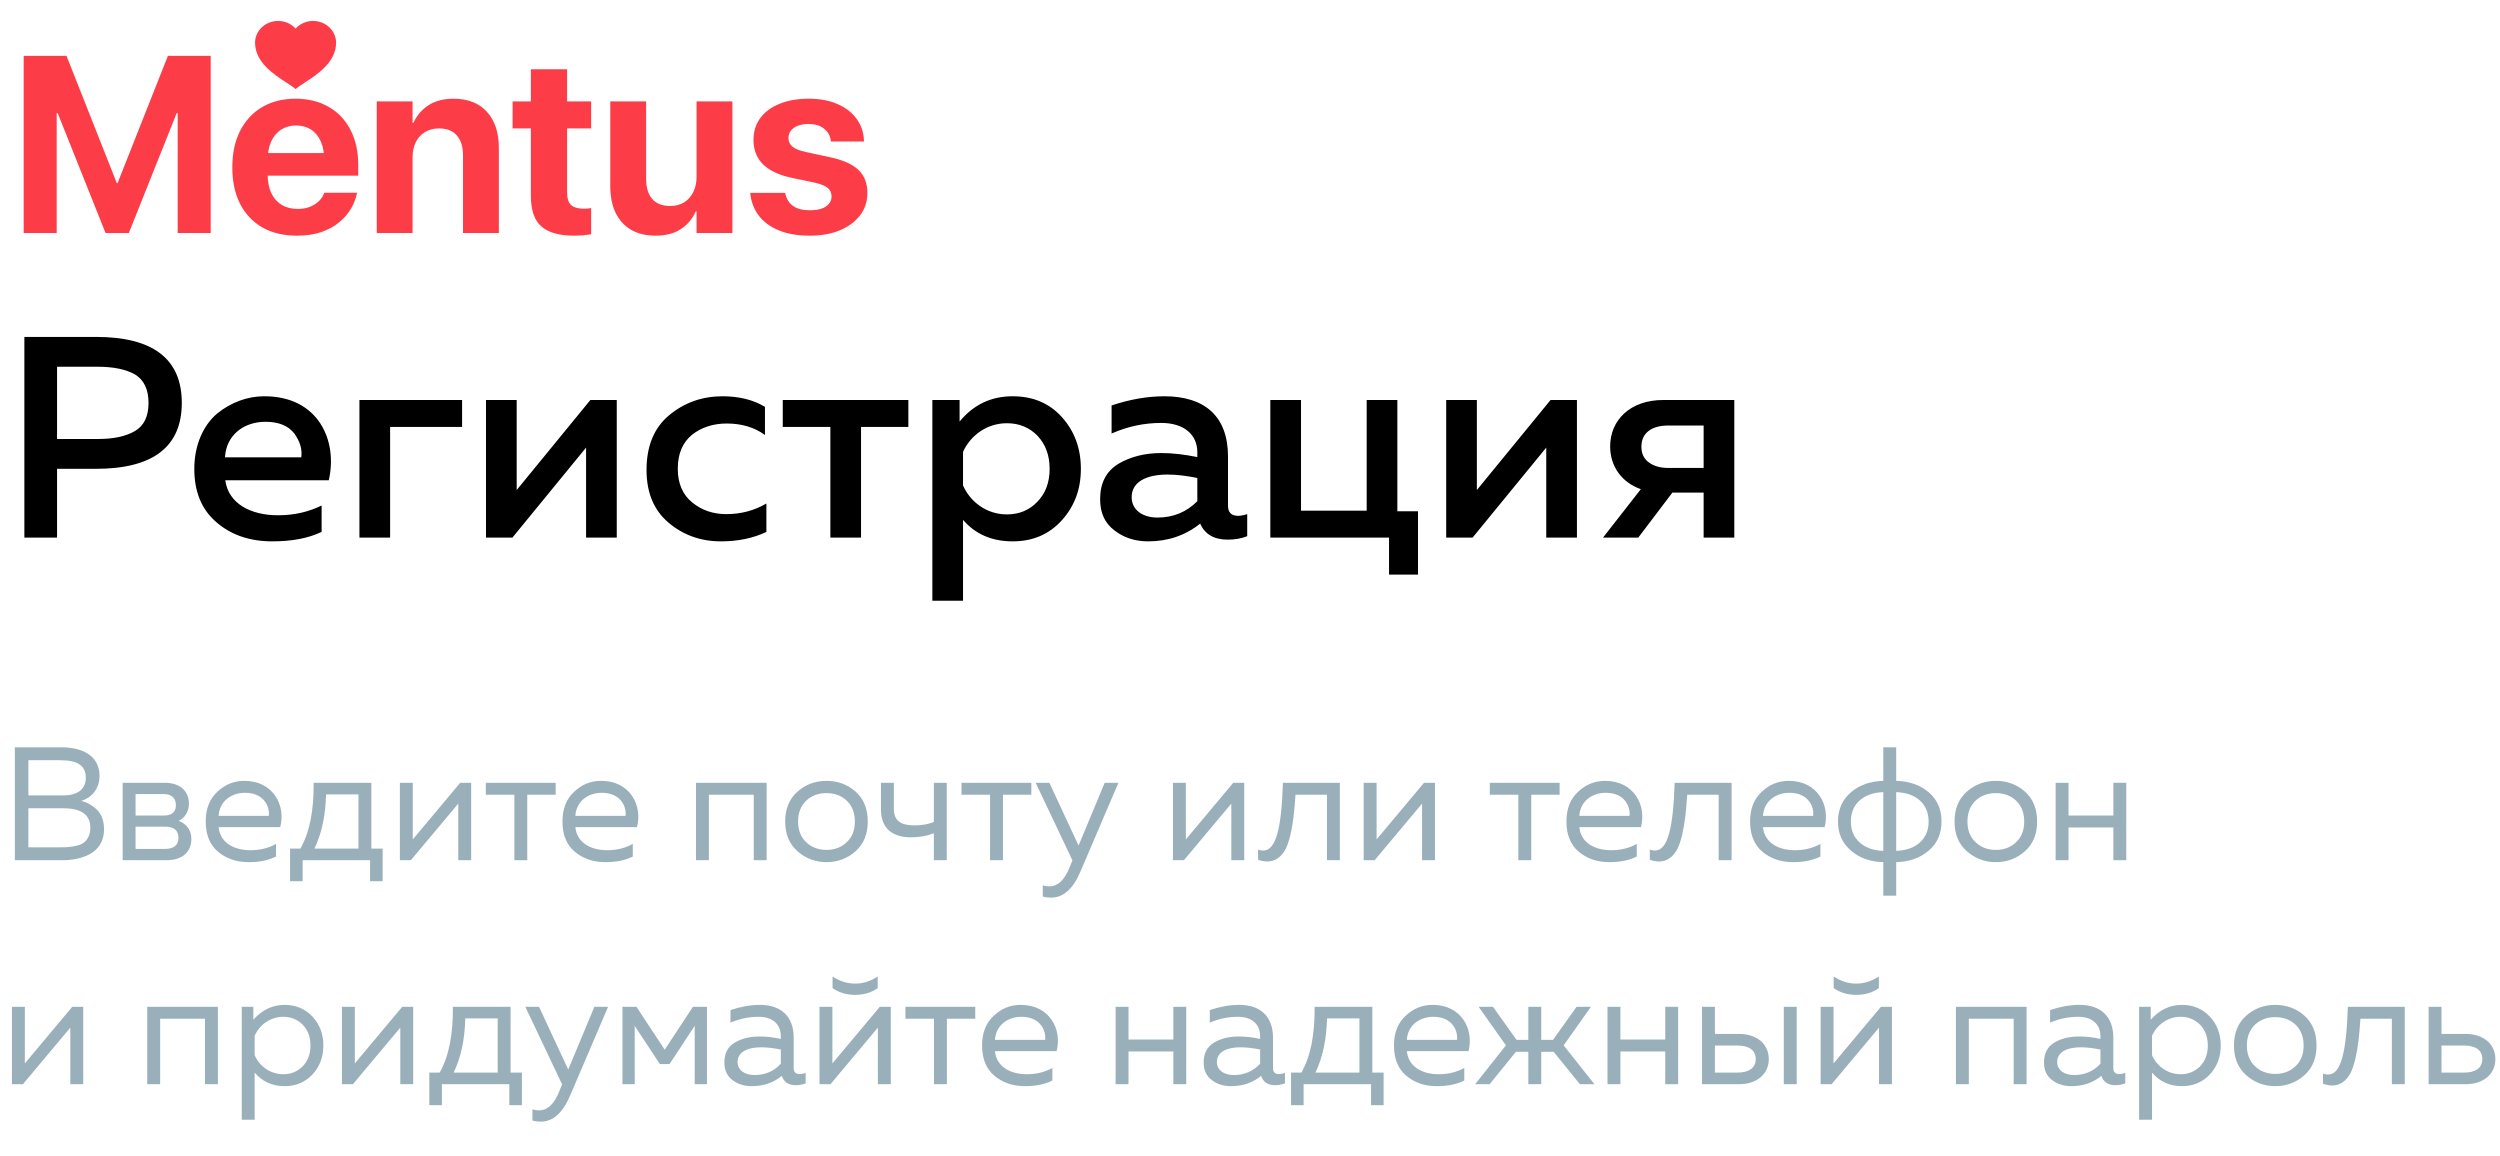 <svg width="279" height="129" viewBox="0 0 279 129" fill="none" xmlns="http://www.w3.org/2000/svg">
<path d="M2.643 26H6.328V12.633H8.245L4.109 6.785L11.778 26H14.38L22.05 6.785L17.914 12.633H19.831V26H23.515V6.238H18.736L13.12 20.44H13.038L7.423 6.238H2.643V26ZM33.143 26.301C34.193 26.301 35.106 26.164 35.882 25.89C36.667 25.616 37.329 25.251 37.868 24.795C38.416 24.338 38.849 23.836 39.169 23.288C39.489 22.741 39.703 22.197 39.813 21.659L39.854 21.508H36.184L36.156 21.59C36.065 21.864 35.891 22.133 35.636 22.398C35.38 22.663 35.051 22.882 34.65 23.055C34.248 23.229 33.773 23.316 33.225 23.316C32.531 23.316 31.933 23.165 31.431 22.864C30.929 22.553 30.541 22.11 30.267 21.535C30.002 20.96 29.87 20.266 29.87 19.454V17.906C29.87 17.066 30.002 16.358 30.267 15.783C30.541 15.199 30.915 14.756 31.39 14.455C31.874 14.153 32.426 14.003 33.047 14.003C33.668 14.003 34.211 14.149 34.677 14.441C35.152 14.733 35.522 15.171 35.786 15.756C36.051 16.331 36.184 17.048 36.184 17.906V19.44L38.087 17.084H27.884V19.604H39.977V18.372C39.977 16.893 39.69 15.601 39.114 14.496C38.548 13.391 37.74 12.537 36.69 11.935C35.649 11.323 34.412 11.017 32.979 11.017C31.545 11.017 30.299 11.332 29.24 11.962C28.19 12.583 27.373 13.469 26.788 14.619C26.213 15.76 25.926 17.112 25.926 18.673V18.687C25.926 20.248 26.213 21.599 26.788 22.741C27.373 23.882 28.204 24.763 29.281 25.384C30.358 25.995 31.646 26.301 33.143 26.301ZM42.045 26H46.044V17.564C46.044 16.915 46.163 16.349 46.4 15.865C46.647 15.382 46.989 15.007 47.427 14.742C47.866 14.469 48.382 14.332 48.975 14.332C49.87 14.332 50.541 14.596 50.988 15.126C51.445 15.646 51.673 16.386 51.673 17.345V26H55.672V16.523C55.672 14.797 55.229 13.45 54.344 12.483C53.467 11.506 52.221 11.017 50.605 11.017C49.5 11.017 48.573 11.259 47.825 11.743C47.076 12.227 46.51 12.889 46.126 13.729H46.044V11.319H42.045V26ZM64.04 26.301C64.46 26.301 64.83 26.283 65.149 26.247C65.478 26.219 65.752 26.187 65.971 26.151V23.22C65.852 23.238 65.725 23.256 65.588 23.275C65.451 23.284 65.291 23.288 65.108 23.288C64.506 23.288 64.049 23.156 63.739 22.891C63.437 22.617 63.287 22.138 63.287 21.453V14.332H65.971V11.319H63.287V7.73H59.247V11.319H57.206V14.332H59.247V21.891C59.247 23.462 59.639 24.589 60.424 25.274C61.21 25.959 62.415 26.301 64.04 26.301ZM73.175 26.301C74.289 26.301 75.22 26.059 75.969 25.575C76.717 25.091 77.279 24.425 77.653 23.576H77.735V26H81.734V11.319H77.735V19.755C77.735 20.385 77.612 20.946 77.366 21.439C77.128 21.923 76.79 22.302 76.352 22.576C75.923 22.85 75.407 22.987 74.805 22.987C73.91 22.987 73.234 22.722 72.778 22.193C72.33 21.663 72.107 20.919 72.107 19.96V11.319H68.108V20.796C68.108 21.937 68.304 22.919 68.696 23.74C69.098 24.562 69.673 25.197 70.422 25.644C71.18 26.082 72.097 26.301 73.175 26.301ZM90.376 26.301C91.636 26.301 92.746 26.105 93.704 25.712C94.672 25.311 95.43 24.754 95.978 24.042C96.525 23.329 96.799 22.494 96.799 21.535V21.522C96.799 20.444 96.462 19.586 95.786 18.947C95.119 18.308 94.015 17.828 92.472 17.509L89.979 16.975C89.24 16.82 88.724 16.614 88.431 16.358C88.139 16.103 87.993 15.788 87.993 15.414V15.4C87.993 15.08 88.085 14.806 88.267 14.578C88.45 14.341 88.71 14.158 89.048 14.03C89.386 13.902 89.783 13.838 90.239 13.838C90.979 13.838 91.559 14.017 91.979 14.373C92.408 14.72 92.654 15.158 92.718 15.687L92.732 15.797H96.416V15.66C96.388 14.802 96.128 14.021 95.635 13.318C95.151 12.615 94.453 12.058 93.54 11.647C92.636 11.227 91.536 11.017 90.239 11.017C88.998 11.017 87.911 11.209 86.98 11.592C86.058 11.967 85.345 12.496 84.843 13.181C84.341 13.866 84.09 14.678 84.09 15.619V15.633C84.09 16.728 84.446 17.632 85.158 18.344C85.88 19.047 86.952 19.549 88.377 19.851L90.869 20.371C91.591 20.535 92.093 20.736 92.376 20.974C92.659 21.211 92.8 21.526 92.8 21.919V21.933C92.8 22.252 92.7 22.526 92.499 22.754C92.307 22.982 92.033 23.16 91.677 23.288C91.321 23.407 90.888 23.466 90.376 23.466C89.582 23.466 88.961 23.307 88.514 22.987C88.066 22.668 87.779 22.22 87.651 21.645L87.623 21.522H83.72L83.734 21.645C83.844 22.567 84.163 23.38 84.693 24.083C85.231 24.776 85.975 25.32 86.925 25.712C87.874 26.105 89.025 26.301 90.376 26.301Z" fill="#FC3D48"/>
<path d="M32.986 9.934L32.842 9.82C32.615 9.642 32.312 9.445 31.961 9.217C30.568 8.313 28.464 6.946 28.464 4.766C28.464 3.427 29.616 2.337 31.033 2.337C31.791 2.337 32.5 2.651 32.986 3.189C33.471 2.651 34.181 2.337 34.938 2.337C36.355 2.337 37.507 3.427 37.507 4.766C37.507 6.946 35.403 8.313 34.01 9.217C33.658 9.445 33.356 9.642 33.13 9.82L32.986 9.934Z" fill="#FC3D48"/>
<path d="M2.72 60H6.368V52.32H10.72C17.088 52.32 20.288 49.856 20.288 44.96C20.288 40.064 17.088 37.6 10.72 37.6H2.72V60ZM15.072 48.096C14.048 48.704 12.672 48.992 10.912 48.992H6.368V40.928H10.912C12.672 40.928 14.048 41.216 15.072 41.792C16.064 42.4 16.576 43.456 16.576 44.96C16.576 46.464 16.064 47.52 15.072 48.096ZM21.684 52.32C21.684 54.912 22.516 56.896 24.18 58.304C25.812 59.712 27.892 60.416 30.388 60.416C32.596 60.416 34.42 60.064 35.892 59.36V56.416C34.388 57.152 32.788 57.504 31.028 57.504C27.956 57.504 25.492 56.192 25.14 53.6H36.692C37.716 49.184 35.54 44.192 29.46 44.224C27.636 44.224 25.78 44.896 24.244 46.144C22.708 47.424 21.684 49.664 21.684 52.32ZM25.108 51.04C25.236 48.576 27.188 47.072 29.62 47.072C31.124 47.072 32.18 47.52 32.852 48.384C33.492 49.28 33.748 50.176 33.62 51.04H25.108ZM43.537 47.648H51.569V44.64H40.113V60H43.537V47.648ZM65.406 49.952V60H68.83V44.64H65.886L57.662 54.688V44.64H54.238V60H57.182L65.406 49.952ZM72.153 52.448C72.153 55.008 72.985 56.96 74.617 58.336C76.249 59.712 78.201 60.416 80.441 60.416C82.361 60.416 84.057 60.064 85.529 59.36V56.192C84.153 56.992 82.681 57.376 81.049 57.376C79.545 57.376 78.297 56.928 77.241 56.064C76.185 55.2 75.641 53.952 75.641 52.32C75.641 50.624 76.185 49.376 77.241 48.512C78.297 47.68 79.609 47.264 81.113 47.264C82.745 47.264 84.185 47.68 85.369 48.544V45.408C84.057 44.608 82.457 44.224 80.633 44.224C78.361 44.224 76.377 44.928 74.681 46.336C72.985 47.744 72.153 49.792 72.153 52.448ZM96.093 47.648H101.373V44.64H87.356V47.648H92.668V60H96.093V47.648ZM107.09 44.64H104.05V67.04H107.474V58.016C108.85 59.616 110.706 60.416 113.01 60.416C115.282 60.416 117.106 59.616 118.514 58.048C119.922 56.48 120.626 54.592 120.626 52.32C120.626 50.048 119.922 48.128 118.514 46.56C117.106 44.992 115.282 44.224 113.01 44.224C110.61 44.224 108.658 45.152 107.09 47.04V44.64ZM115.794 55.968C114.898 56.928 113.746 57.408 112.37 57.408C110.098 57.408 108.274 56 107.474 54.176V50.432C108.274 48.64 110.098 47.232 112.37 47.232C113.746 47.232 114.898 47.712 115.794 48.64C116.69 49.6 117.138 50.816 117.138 52.32C117.138 53.824 116.69 55.04 115.794 55.968ZM137.045 50.944C137.045 46.432 134.421 44.224 129.941 44.224C128.021 44.224 126.069 44.576 124.053 45.248V48.384C125.845 47.584 127.701 47.2 129.589 47.2C132.149 47.2 133.621 48.512 133.621 50.464V51.008C132.181 50.72 130.869 50.56 129.621 50.56C127.733 50.56 126.133 50.976 124.789 51.776C123.445 52.608 122.773 53.92 122.773 55.712C122.773 57.216 123.285 58.368 124.341 59.168C125.397 60 126.645 60.416 128.149 60.416C130.357 60.416 132.309 59.744 133.941 58.432C134.453 59.616 135.477 60.224 137.013 60.224C137.812 60.224 138.549 60.096 139.189 59.84V57.376C138.773 57.504 138.421 57.568 138.165 57.568C137.429 57.568 137.045 57.184 137.045 56.448V50.944ZM130.293 52.96C131.285 52.96 132.373 53.088 133.621 53.344V55.936C132.405 57.152 130.933 57.76 129.173 57.76C127.541 57.76 126.293 56.928 126.293 55.488C126.293 53.728 128.021 52.96 130.293 52.96ZM158.249 57.056H155.945V44.64H152.521V56.992H145.193V44.64H141.769V60H155.017V64.128H158.249V57.056ZM172.562 49.952V60H175.986V44.64H173.042L164.818 54.688V44.64H161.394V60H164.338L172.562 49.952ZM186.637 54.976H190.125V60H193.549V44.64H185.613C181.933 44.64 179.693 46.88 179.693 49.824C179.693 52 180.941 53.824 183.117 54.592L178.893 60H182.829L186.637 54.976ZM183.981 48.096C184.525 47.68 185.261 47.488 186.189 47.488H190.125V52.224H186.189C185.261 52.224 184.525 52 183.981 51.584C183.437 51.168 183.181 50.592 183.181 49.856C183.181 49.12 183.437 48.512 183.981 48.096Z" fill="black"/>
<path opacity="0.4" d="M1.656 96H6.966C8.802 96 11.61 95.406 11.61 92.544C11.61 91.626 11.358 90.924 10.854 90.402C10.35 89.898 9.756 89.556 9.09 89.376C10.188 89.034 11.106 88.08 11.106 86.586C11.106 84.516 9.468 83.4 6.822 83.4H1.656V96ZM10.08 92.382C10.08 93.174 9.756 93.75 9.342 94.038C9.144 94.2 8.874 94.308 8.532 94.38C7.866 94.542 7.434 94.56 6.66 94.56H3.168V90.204H7.074C9.072 90.204 10.08 90.924 10.08 92.382ZM9.576 86.802C9.576 88.152 8.55 88.764 7.11 88.764H3.168V84.84H6.696C8.586 84.84 9.576 85.38 9.576 86.802ZM18.567 96C20.385 96 21.357 95.064 21.357 93.606C21.357 92.598 20.727 91.878 19.935 91.608C20.601 91.32 21.087 90.564 21.087 89.7C21.087 88.206 19.989 87.36 18.423 87.36H13.689V96H18.567ZM18.423 92.256C19.413 92.256 19.917 92.67 19.917 93.516C19.917 94.326 19.395 94.74 18.369 94.74H15.129V92.256H18.423ZM18.279 88.62C19.017 88.62 19.629 88.962 19.629 89.844C19.629 90.618 19.179 91.014 18.279 91.014H15.129V88.62H18.279ZM22.957 91.68C22.957 93.138 23.407 94.272 24.325 95.046C25.243 95.82 26.377 96.216 27.745 96.216C28.987 96.216 29.995 96 30.805 95.586V94.182C29.959 94.65 29.023 94.884 27.961 94.884C26.071 94.884 24.559 94.02 24.397 92.31H31.273C31.921 89.88 30.481 87.126 27.259 87.144C26.125 87.144 25.135 87.54 24.271 88.35C23.389 89.16 22.957 90.258 22.957 91.68ZM24.397 91.05C24.487 89.448 25.783 88.476 27.349 88.476C29.545 88.476 30.121 90.132 29.995 91.05H24.397ZM33.776 96H41.3V98.34H42.704V94.704H41.444V87.36H35C35.036 90.456 34.55 92.904 33.524 94.704H32.372V98.34H33.776V96ZM40.004 88.656V94.704H35.09C35.9 93.03 36.332 91.014 36.386 88.656H40.004ZM51.143 89.682V96H52.583V87.36H51.359L46.067 93.678V87.36H44.627V96H45.851L51.143 89.682ZM58.844 88.692H62.012V87.36H54.218V88.692H57.404V96H58.844V88.692ZM62.771 91.68C62.771 93.138 63.221 94.272 64.139 95.046C65.057 95.82 66.191 96.216 67.559 96.216C68.801 96.216 69.809 96 70.619 95.586V94.182C69.773 94.65 68.837 94.884 67.775 94.884C65.885 94.884 64.373 94.02 64.211 92.31H71.087C71.735 89.88 70.295 87.126 67.073 87.144C65.939 87.144 64.949 87.54 64.085 88.35C63.203 89.16 62.771 90.258 62.771 91.68ZM64.211 91.05C64.301 89.448 65.597 88.476 67.163 88.476C69.359 88.476 69.935 90.132 69.809 91.05H64.211ZM79.114 88.692H84.118V96H85.558V87.36H77.674V96H79.114V88.692ZM88.995 94.992C89.913 95.802 90.993 96.216 92.235 96.216C93.495 96.216 94.575 95.802 95.493 94.992C96.393 94.182 96.843 93.084 96.843 91.68C96.843 90.276 96.393 89.16 95.493 88.35C94.575 87.54 93.495 87.144 92.235 87.144C90.993 87.144 89.913 87.54 88.995 88.35C88.077 89.16 87.627 90.276 87.627 91.68C87.627 93.084 88.077 94.182 88.995 94.992ZM94.503 93.984C93.909 94.56 93.153 94.848 92.235 94.848C91.317 94.848 90.561 94.56 89.967 93.984C89.373 93.426 89.067 92.652 89.067 91.68C89.067 90.708 89.373 89.934 89.967 89.358C90.561 88.8 91.317 88.512 92.235 88.512C93.153 88.512 93.909 88.8 94.503 89.358C95.097 89.934 95.403 90.708 95.403 91.68C95.403 92.652 95.097 93.426 94.503 93.984ZM105.658 87.36H104.218V91.734C103.588 91.986 102.886 92.112 102.076 92.112C100.546 92.112 99.754 91.626 99.754 90.24V87.36H98.314V90.348C98.314 92.418 99.574 93.444 101.644 93.444C102.58 93.444 103.444 93.3 104.218 92.994V96H105.658V87.36ZM111.93 88.692H115.098V87.36H107.304V88.692H110.49V96H111.93V88.692ZM117.11 87.36H115.58L119.684 96.018L119.36 96.81C118.802 98.214 118.046 98.916 117.128 98.916C116.876 98.916 116.624 98.88 116.372 98.808V100.05C116.678 100.14 116.984 100.176 117.308 100.176C118.658 100.176 119.738 99.222 120.566 97.296L124.814 87.36H123.284L120.368 94.362L117.11 87.36ZM137.416 89.682V96H138.856V87.36H137.632L132.34 93.678V87.36H130.9V96H132.124L137.416 89.682ZM148.088 88.692V96H149.528V87.36H143.174C143.012 92.382 142.418 94.92 140.978 94.92C140.78 94.92 140.6 94.884 140.402 94.812V95.946C140.744 96.072 141.104 96.144 141.446 96.144C142.31 96.144 142.994 95.622 143.444 94.812C143.66 94.398 143.84 93.876 144.002 93.21C144.308 91.914 144.452 90.582 144.578 88.692H148.088ZM158.703 89.682V96H160.143V87.36H158.919L153.627 93.678V87.36H152.187V96H153.411L158.703 89.682ZM170.887 88.692H174.055V87.36H166.261V88.692H169.447V96H170.887V88.692ZM174.814 91.68C174.814 93.138 175.264 94.272 176.182 95.046C177.1 95.82 178.234 96.216 179.602 96.216C180.844 96.216 181.852 96 182.662 95.586V94.182C181.816 94.65 180.88 94.884 179.818 94.884C177.928 94.884 176.416 94.02 176.254 92.31H183.13C183.778 89.88 182.338 87.126 179.116 87.144C177.982 87.144 176.992 87.54 176.128 88.35C175.246 89.16 174.814 90.258 174.814 91.68ZM176.254 91.05C176.344 89.448 177.64 88.476 179.206 88.476C181.402 88.476 181.978 90.132 181.852 91.05H176.254ZM191.804 88.692V96H193.244V87.36H186.89C186.728 92.382 186.134 94.92 184.694 94.92C184.496 94.92 184.316 94.884 184.118 94.812V95.946C184.46 96.072 184.82 96.144 185.162 96.144C186.026 96.144 186.71 95.622 187.16 94.812C187.376 94.398 187.556 93.876 187.718 93.21C188.024 91.914 188.168 90.582 188.294 88.692H191.804ZM195.31 91.68C195.31 93.138 195.76 94.272 196.678 95.046C197.596 95.82 198.73 96.216 200.098 96.216C201.34 96.216 202.348 96 203.158 95.586V94.182C202.312 94.65 201.376 94.884 200.314 94.884C198.424 94.884 196.912 94.02 196.75 92.31H203.626C204.274 89.88 202.834 87.126 199.612 87.144C198.478 87.144 197.488 87.54 196.624 88.35C195.742 89.16 195.31 90.258 195.31 91.68ZM196.75 91.05C196.84 89.448 198.136 88.476 199.702 88.476C201.898 88.476 202.474 90.132 202.348 91.05H196.75ZM211.616 96.216C213.074 96.18 214.298 95.748 215.252 94.92C216.206 94.11 216.674 93.03 216.674 91.68C216.674 90.33 216.206 89.25 215.252 88.422C214.298 87.612 213.074 87.18 211.616 87.144V83.4H210.176V87.144C208.718 87.18 207.512 87.612 206.558 88.422C205.604 89.25 205.118 90.33 205.118 91.68C205.118 93.03 205.604 94.11 206.558 94.92C207.512 95.748 208.718 96.18 210.176 96.216V99.96H211.616V96.216ZM207.548 89.322C208.196 88.746 209.078 88.44 210.176 88.404V94.956C209.078 94.92 208.196 94.614 207.548 94.02C206.882 93.444 206.558 92.67 206.558 91.68C206.558 90.69 206.882 89.916 207.548 89.322ZM211.616 88.404C213.83 88.476 215.234 89.718 215.234 91.68C215.234 93.642 213.83 94.884 211.616 94.956V88.404ZM219.495 94.992C220.413 95.802 221.493 96.216 222.735 96.216C223.995 96.216 225.075 95.802 225.993 94.992C226.893 94.182 227.343 93.084 227.343 91.68C227.343 90.276 226.893 89.16 225.993 88.35C225.075 87.54 223.995 87.144 222.735 87.144C221.493 87.144 220.413 87.54 219.495 88.35C218.577 89.16 218.127 90.276 218.127 91.68C218.127 93.084 218.577 94.182 219.495 94.992ZM225.003 93.984C224.409 94.56 223.653 94.848 222.735 94.848C221.817 94.848 221.061 94.56 220.467 93.984C219.873 93.426 219.567 92.652 219.567 91.68C219.567 90.708 219.873 89.934 220.467 89.358C221.061 88.8 221.817 88.512 222.735 88.512C223.653 88.512 224.409 88.8 225.003 89.358C225.597 89.934 225.903 90.708 225.903 91.68C225.903 92.652 225.597 93.426 225.003 93.984ZM230.848 92.346H235.852V96H237.292V87.36H235.852V91.014H230.848V87.36H229.408V96H230.848V92.346ZM7.848 114.682V121H9.288V112.36H8.064L2.772 118.678V112.36H1.332V121H2.556L7.848 114.682ZM17.872 113.692H22.876V121H24.316V112.36H16.432V121H17.872V113.692ZM28.274 112.36H26.979V124.96H28.419V119.704C29.282 120.712 30.398 121.216 31.767 121.216C33.008 121.216 34.035 120.784 34.862 119.92C35.672 119.056 36.087 117.976 36.087 116.68C36.087 115.384 35.672 114.304 34.862 113.44C34.035 112.576 33.008 112.144 31.767 112.144C30.416 112.144 29.247 112.702 28.274 113.8V112.36ZM33.782 119.002C33.188 119.596 32.468 119.884 31.605 119.884C30.146 119.884 28.941 118.966 28.419 117.76V115.6C28.941 114.394 30.146 113.476 31.605 113.476C32.468 113.476 33.188 113.764 33.782 114.358C34.358 114.952 34.647 115.726 34.647 116.68C34.647 117.634 34.358 118.408 33.782 119.002ZM44.674 114.682V121H46.114V112.36H44.89L39.598 118.678V112.36H38.158V121H39.382L44.674 114.682ZM49.315 121H56.839V123.34H58.243V119.704H56.983V112.36H50.539C50.575 115.456 50.089 117.904 49.063 119.704H47.911V123.34H49.315V121ZM55.543 113.656V119.704H50.629C51.439 118.03 51.871 116.014 51.925 113.656H55.543ZM60.157 112.36H58.627L62.731 121.018L62.407 121.81C61.849 123.214 61.093 123.916 60.175 123.916C59.923 123.916 59.671 123.88 59.419 123.808V125.05C59.725 125.14 60.031 125.176 60.355 125.176C61.705 125.176 62.785 124.222 63.613 122.296L67.861 112.36H66.331L63.415 119.362L60.157 112.36ZM70.833 114.484L73.641 118.75H74.721L77.529 114.484V121H78.897V112.36H77.331L74.181 117.148L71.031 112.36H69.465V121H70.833V114.484ZM88.579 115.816C88.579 113.44 87.175 112.144 84.817 112.144C83.755 112.144 82.657 112.342 81.523 112.72V114.124C82.531 113.692 83.575 113.476 84.673 113.476C86.239 113.476 87.139 114.322 87.139 115.636V115.942C86.329 115.762 85.537 115.672 84.745 115.672C83.665 115.672 82.747 115.906 81.991 116.356C81.217 116.824 80.839 117.562 80.839 118.588C80.839 119.434 81.145 120.082 81.739 120.532C82.333 120.982 83.035 121.216 83.881 121.216C85.195 121.216 86.329 120.838 87.247 120.064C87.481 120.766 88.003 121.108 88.831 121.108C89.191 121.108 89.551 121.036 89.911 120.91V119.74C89.659 119.83 89.443 119.866 89.245 119.866C88.795 119.866 88.579 119.65 88.579 119.2V115.816ZM82.315 118.516C82.315 117.364 83.485 116.878 84.943 116.878C85.591 116.878 86.329 116.968 87.139 117.13V118.714C86.365 119.56 85.375 119.974 84.187 119.974C83.161 119.974 82.315 119.47 82.315 118.516ZM97.953 108.976C96.351 110.038 94.515 110.038 92.913 108.976V110.272C93.615 110.776 94.461 111.028 95.433 111.028C96.405 111.028 97.251 110.776 97.953 110.272V108.976ZM97.971 114.682V121H99.411V112.36H98.187L92.895 118.678V112.36H91.455V121H92.679L97.971 114.682ZM105.672 113.692H108.84V112.36H101.046V113.692H104.232V121H105.672V113.692ZM109.599 116.68C109.599 118.138 110.049 119.272 110.967 120.046C111.885 120.82 113.019 121.216 114.387 121.216C115.629 121.216 116.637 121 117.447 120.586V119.182C116.601 119.65 115.665 119.884 114.603 119.884C112.713 119.884 111.201 119.02 111.039 117.31H117.915C118.563 114.88 117.123 112.126 113.901 112.144C112.767 112.144 111.777 112.54 110.913 113.35C110.031 114.16 109.599 115.258 109.599 116.68ZM111.039 116.05C111.129 114.448 112.425 113.476 113.991 113.476C116.187 113.476 116.763 115.132 116.637 116.05H111.039ZM125.942 117.346H130.946V121H132.386V112.36H130.946V116.014H125.942V112.36H124.502V121H125.942V117.346ZM142.069 115.816C142.069 113.44 140.665 112.144 138.307 112.144C137.245 112.144 136.147 112.342 135.013 112.72V114.124C136.021 113.692 137.065 113.476 138.163 113.476C139.729 113.476 140.629 114.322 140.629 115.636V115.942C139.819 115.762 139.027 115.672 138.235 115.672C137.155 115.672 136.237 115.906 135.481 116.356C134.707 116.824 134.329 117.562 134.329 118.588C134.329 119.434 134.635 120.082 135.229 120.532C135.823 120.982 136.525 121.216 137.371 121.216C138.685 121.216 139.819 120.838 140.737 120.064C140.971 120.766 141.493 121.108 142.321 121.108C142.681 121.108 143.041 121.036 143.401 120.91V119.74C143.149 119.83 142.933 119.866 142.735 119.866C142.285 119.866 142.069 119.65 142.069 119.2V115.816ZM135.805 118.516C135.805 117.364 136.975 116.878 138.433 116.878C139.081 116.878 139.819 116.968 140.629 117.13V118.714C139.855 119.56 138.865 119.974 137.677 119.974C136.651 119.974 135.805 119.47 135.805 118.516ZM145.485 121H153.009V123.34H154.413V119.704H153.153V112.36H146.709C146.745 115.456 146.259 117.904 145.233 119.704H144.081V123.34H145.485V121ZM151.713 113.656V119.704H146.799C147.609 118.03 148.041 116.014 148.095 113.656H151.713ZM155.566 116.68C155.566 118.138 156.016 119.272 156.934 120.046C157.852 120.82 158.986 121.216 160.354 121.216C161.596 121.216 162.604 121 163.414 120.586V119.182C162.568 119.65 161.632 119.884 160.57 119.884C158.68 119.884 157.168 119.02 157.006 117.31H163.882C164.53 114.88 163.09 112.126 159.868 112.144C158.734 112.144 157.744 112.54 156.88 113.35C155.998 114.16 155.566 115.258 155.566 116.68ZM157.006 116.05C157.096 114.448 158.392 113.476 159.958 113.476C162.154 113.476 162.73 115.132 162.604 116.05H157.006ZM174.504 116.662L177.546 112.36H175.944L173.316 116.05H172.002V112.36H170.562V116.05H169.248L166.62 112.36H165.018L168.06 116.662L164.622 121H166.242L169.176 117.382H170.562V121H172.002V117.382H173.388L176.322 121H177.942L174.504 116.662ZM180.838 117.346H185.842V121H187.282V112.36H185.842V116.014H180.838V112.36H179.398V121H180.838V117.346ZM194.049 121C196.119 121 197.397 119.83 197.397 118.192C197.397 116.554 196.119 115.384 194.049 115.384H191.385V112.36H189.945V121H194.049ZM193.869 116.68C195.165 116.68 195.939 117.184 195.939 118.192C195.939 119.2 195.165 119.704 193.869 119.704H191.385V116.68H193.869ZM200.511 112.36H199.071V121H200.511V112.36ZM209.68 108.976C208.078 110.038 206.242 110.038 204.64 108.976V110.272C205.342 110.776 206.188 111.028 207.16 111.028C208.132 111.028 208.978 110.776 209.68 110.272V108.976ZM209.698 114.682V121H211.138V112.36H209.914L204.622 118.678V112.36H203.182V121H204.406L209.698 114.682ZM219.721 113.692H224.725V121H226.165V112.36H218.281V121H219.721V113.692ZM235.848 115.816C235.848 113.44 234.444 112.144 232.086 112.144C231.024 112.144 229.926 112.342 228.792 112.72V114.124C229.8 113.692 230.844 113.476 231.942 113.476C233.508 113.476 234.408 114.322 234.408 115.636V115.942C233.598 115.762 232.806 115.672 232.014 115.672C230.934 115.672 230.016 115.906 229.26 116.356C228.486 116.824 228.108 117.562 228.108 118.588C228.108 119.434 228.414 120.082 229.008 120.532C229.602 120.982 230.304 121.216 231.15 121.216C232.464 121.216 233.598 120.838 234.516 120.064C234.75 120.766 235.272 121.108 236.1 121.108C236.46 121.108 236.82 121.036 237.18 120.91V119.74C236.928 119.83 236.712 119.866 236.514 119.866C236.064 119.866 235.848 119.65 235.848 119.2V115.816ZM229.584 118.516C229.584 117.364 230.754 116.878 232.212 116.878C232.86 116.878 233.598 116.968 234.408 117.13V118.714C233.634 119.56 232.644 119.974 231.456 119.974C230.43 119.974 229.584 119.47 229.584 118.516ZM240.021 112.36H238.725V124.96H240.165V119.704C241.029 120.712 242.145 121.216 243.513 121.216C244.755 121.216 245.781 120.784 246.609 119.92C247.419 119.056 247.833 117.976 247.833 116.68C247.833 115.384 247.419 114.304 246.609 113.44C245.781 112.576 244.755 112.144 243.513 112.144C242.163 112.144 240.993 112.702 240.021 113.8V112.36ZM245.529 119.002C244.935 119.596 244.215 119.884 243.351 119.884C241.893 119.884 240.687 118.966 240.165 117.76V115.6C240.687 114.394 241.893 113.476 243.351 113.476C244.215 113.476 244.935 113.764 245.529 114.358C246.105 114.952 246.393 115.726 246.393 116.68C246.393 117.634 246.105 118.408 245.529 119.002ZM250.678 119.992C251.596 120.802 252.676 121.216 253.918 121.216C255.178 121.216 256.258 120.802 257.176 119.992C258.076 119.182 258.526 118.084 258.526 116.68C258.526 115.276 258.076 114.16 257.176 113.35C256.258 112.54 255.178 112.144 253.918 112.144C252.676 112.144 251.596 112.54 250.678 113.35C249.76 114.16 249.31 115.276 249.31 116.68C249.31 118.084 249.76 119.182 250.678 119.992ZM256.186 118.984C255.592 119.56 254.836 119.848 253.918 119.848C253 119.848 252.244 119.56 251.65 118.984C251.056 118.426 250.75 117.652 250.75 116.68C250.75 115.708 251.056 114.934 251.65 114.358C252.244 113.8 253 113.512 253.918 113.512C254.836 113.512 255.592 113.8 256.186 114.358C256.78 114.934 257.086 115.708 257.086 116.68C257.086 117.652 256.78 118.426 256.186 118.984ZM266.933 113.692V121H268.373V112.36H262.019C261.857 117.382 261.263 119.92 259.823 119.92C259.625 119.92 259.445 119.884 259.247 119.812V120.946C259.589 121.072 259.949 121.144 260.291 121.144C261.155 121.144 261.839 120.622 262.289 119.812C262.505 119.398 262.685 118.876 262.847 118.21C263.153 116.914 263.297 115.582 263.423 113.692H266.933ZM275.137 121C277.207 121 278.485 119.83 278.485 118.192C278.485 116.554 277.207 115.384 275.137 115.384H272.473V112.36H271.033V121H275.137ZM274.957 116.68C276.253 116.68 277.027 117.184 277.027 118.192C277.027 119.2 276.253 119.704 274.957 119.704H272.473V116.68H274.957Z" fill="#003B55"/>
</svg>
